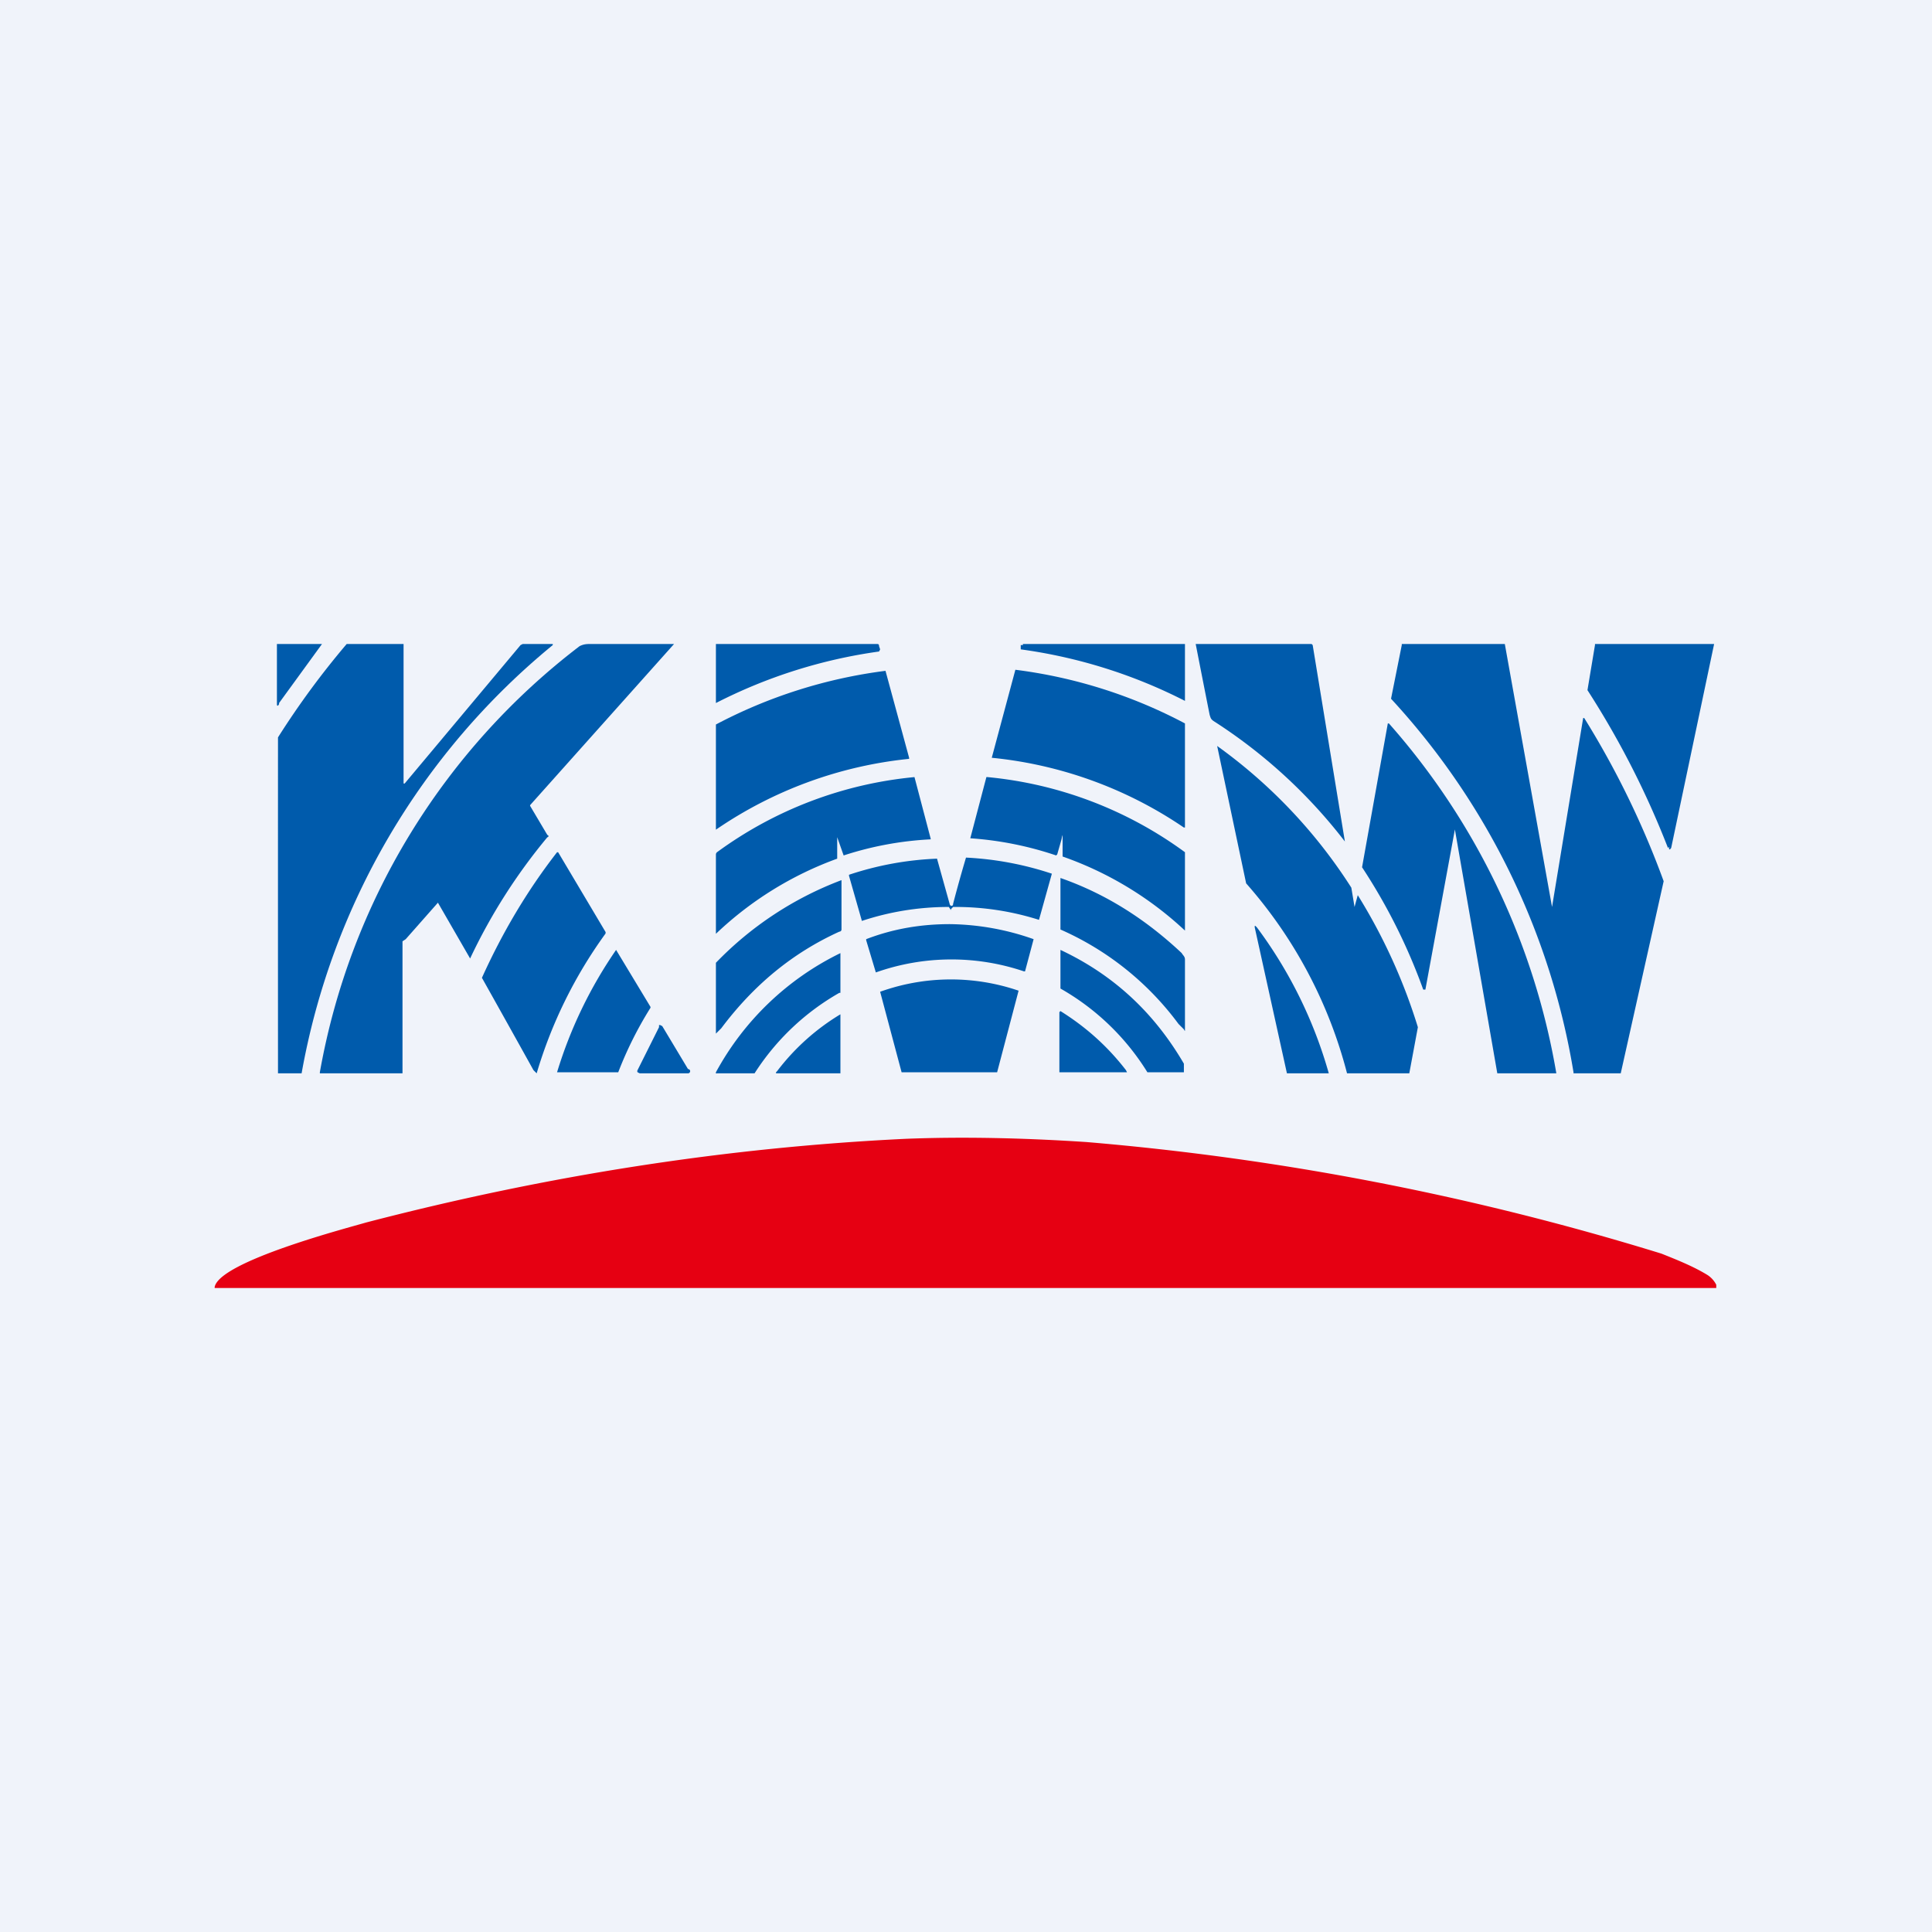 <!-- by TradingView --><svg width="18" height="18" viewBox="0 0 18 18" xmlns="http://www.w3.org/2000/svg"><path fill="#F0F3FA" d="M0 0h18v18H0z"/><path d="m12.23 6.01.3 1.83a4.83 4.83 0 0 0-1.22-1.12c-.03-.02-.03-.03-.04-.06a214.05 214.05 0 0 1-.13-.66h1.08l.01.01ZM14.46 8.45c0 .02 0 .02 0 0l.29-1.76h.01a8.2 8.2 0 0 1 .74 1.52L15.1 10V10h-.44v-.01a6.74 6.74 0 0 0-1.7-3.48l.1-.5V6h.96l.44 2.45ZM15.54 7.9a8.17 8.17 0 0 0-.75-1.47l.07-.42V6h1.11l-.4 1.9c-.01.01-.01.02-.02.01v-.02Z" fill="#005BAC"/><path d="m13.56 7.7-.28 1.52h-.02a5.4 5.4 0 0 0-.57-1.14l.24-1.34h.01A6.58 6.58 0 0 1 14.5 10h-.55l-.4-2.3ZM12.62 8.45c0 .01 0 .01 0 0l.03-.11a5.26 5.26 0 0 1 .56 1.23 163.43 163.43 0 0 1-.08.43h-.58a4.3 4.3 0 0 0-.94-1.77l-.27-1.28a4.8 4.8 0 0 1 1.25 1.32l.03.18ZM12.38 10h-.39l-.3-1.36c0-.02 0-.02.02 0a4.17 4.17 0 0 1 .67 1.36ZM8.19 6.02l.01.03-.01.02a4.77 4.77 0 0 0-1.52.48V6h1.5c.01 0 .02 0 .02.02ZM11.04 6v.53c0 .01 0 .01 0 0a4.78 4.78 0 0 0-1.53-.48v-.04h.02V6h1.51ZM11.04 6.74v.97h-.01a3.85 3.85 0 0 0-1.79-.65l.22-.82a4.6 4.6 0 0 1 1.58.5ZM6.67 7.73v-.98a4.63 4.63 0 0 1 1.58-.5l.22.81v.01a3.87 3.87 0 0 0-1.8.66ZM9.9 7.82c0-.05 0-.05-.01 0l-.04.14-.01.01a3.17 3.17 0 0 0-.8-.16l.15-.57h.01a3.7 3.7 0 0 1 1.84.7v.73a3.23 3.23 0 0 0-1.14-.69v-.16ZM7.8 7.79c0-.02 0-.02 0 0V8a3.24 3.24 0 0 0-1.13.7v-.74a.03.03 0 0 1 .01-.02 3.7 3.7 0 0 1 1.84-.7l.15.57a.01.01 0 0 1 0 .01 3.1 3.1 0 0 0-.81.15L7.8 7.8Z" fill="#005BAC"/><path d="M8.85 8.44c.02 0 .03 0 .03-.02A13.32 13.32 0 0 1 9 7.99a2.99 2.99 0 0 1 .8.15l-.12.43a2.57 2.57 0 0 0-.8-.12l-.02.02v.01l-.02-.03h-.01a2.56 2.56 0 0 0-.8.13l-.12-.42v-.01A2.95 2.95 0 0 1 8.73 8l.12.43.01.01ZM10.98 9.54a2.74 2.74 0 0 0-1.1-.88v-.48c.43.15.8.39 1.13.7.01.02.03.03.03.06v.65c0 .02 0 .02-.01 0l-.05-.05ZM6.73 9.57a13.36 13.36 0 0 1-.06.06v-.66a3.19 3.19 0 0 1 1.17-.77v.46a.02.02 0 0 1-.02.02c-.44.2-.8.5-1.1.9ZM8.85 8.61a2.41 2.41 0 0 1 .78.14l-.08.3h-.01a2.11 2.11 0 0 0-1.38.01l-.09-.3v-.01c.26-.1.52-.14.78-.14ZM9.88 8.85c.49.23.87.58 1.15 1.06v.08h-.34a2.27 2.27 0 0 0-.81-.78v-.36ZM7.82 9.25a2.27 2.27 0 0 0-.79.75h-.35a.01.01 0 0 1-.01 0v-.01a2.63 2.63 0 0 1 1.16-1.11v.37ZM9.3 9.99H8.4l-.2-.75a1.95 1.95 0 0 1 1.29-.01l-.2.76ZM10.49 9.97l.01.02h-.63v-.56l.01-.01c.24.15.44.33.61.55ZM7.24 9.98a2.1 2.1 0 0 1 .59-.53V10h-.6v-.01l.01-.01ZM2.6 6.56c-.01.02-.02.02-.02 0V6H3l-.4.55ZM3.75 7.3h.02l1.08-1.29.02-.01h.28v.01A6.67 6.67 0 0 0 2.81 10h-.22a4319.65 4319.65 0 0 1 0-3.13A7.7 7.7 0 0 1 3.23 6h.53v1.3Z" fill="#005BAC"/><path d="m4.08 8.41-.3.34-.03.02V10h-.77v-.01A6.4 6.4 0 0 1 5.4 6.02C5.44 6 5.47 6 5.5 6a1029.13 1029.13 0 0 1 .78 0L4.94 7.5a.01.01 0 0 0 0 .01l.16.27a.01.01 0 0 1 0 .02 5.28 5.28 0 0 0-.72 1.13l-.3-.52ZM5.18 7.94h.02l.44.74a.02.02 0 0 1 0 .02A4.29 4.29 0 0 0 5 10H5l-.03-.03a238.96 238.96 0 0 0-.48-.86c.19-.42.42-.81.7-1.17ZM5.74 8.85l.32.53a.02.02 0 0 1 0 .01 3.49 3.49 0 0 0-.3.6h-.57a4.11 4.11 0 0 1 .55-1.14ZM6.4 10h-.44l-.02-.01a.02.02 0 0 1 0-.02l.2-.4v-.02h.01l.02.01.24.4a.02.02 0 0 1 0 .04h-.02Z" fill="#005BAC"/><path d="M15.98 12H2v-.01c.05-.24 1.24-.55 1.41-.6 1.69-.44 3.36-.7 5.03-.78.51-.02 1.07-.01 1.68.03a25.36 25.36 0 0 1 5.36 1.04c.15.06.3.12.43.2.03.02.06.05.08.09V12Z" fill="#E60012"/></svg>